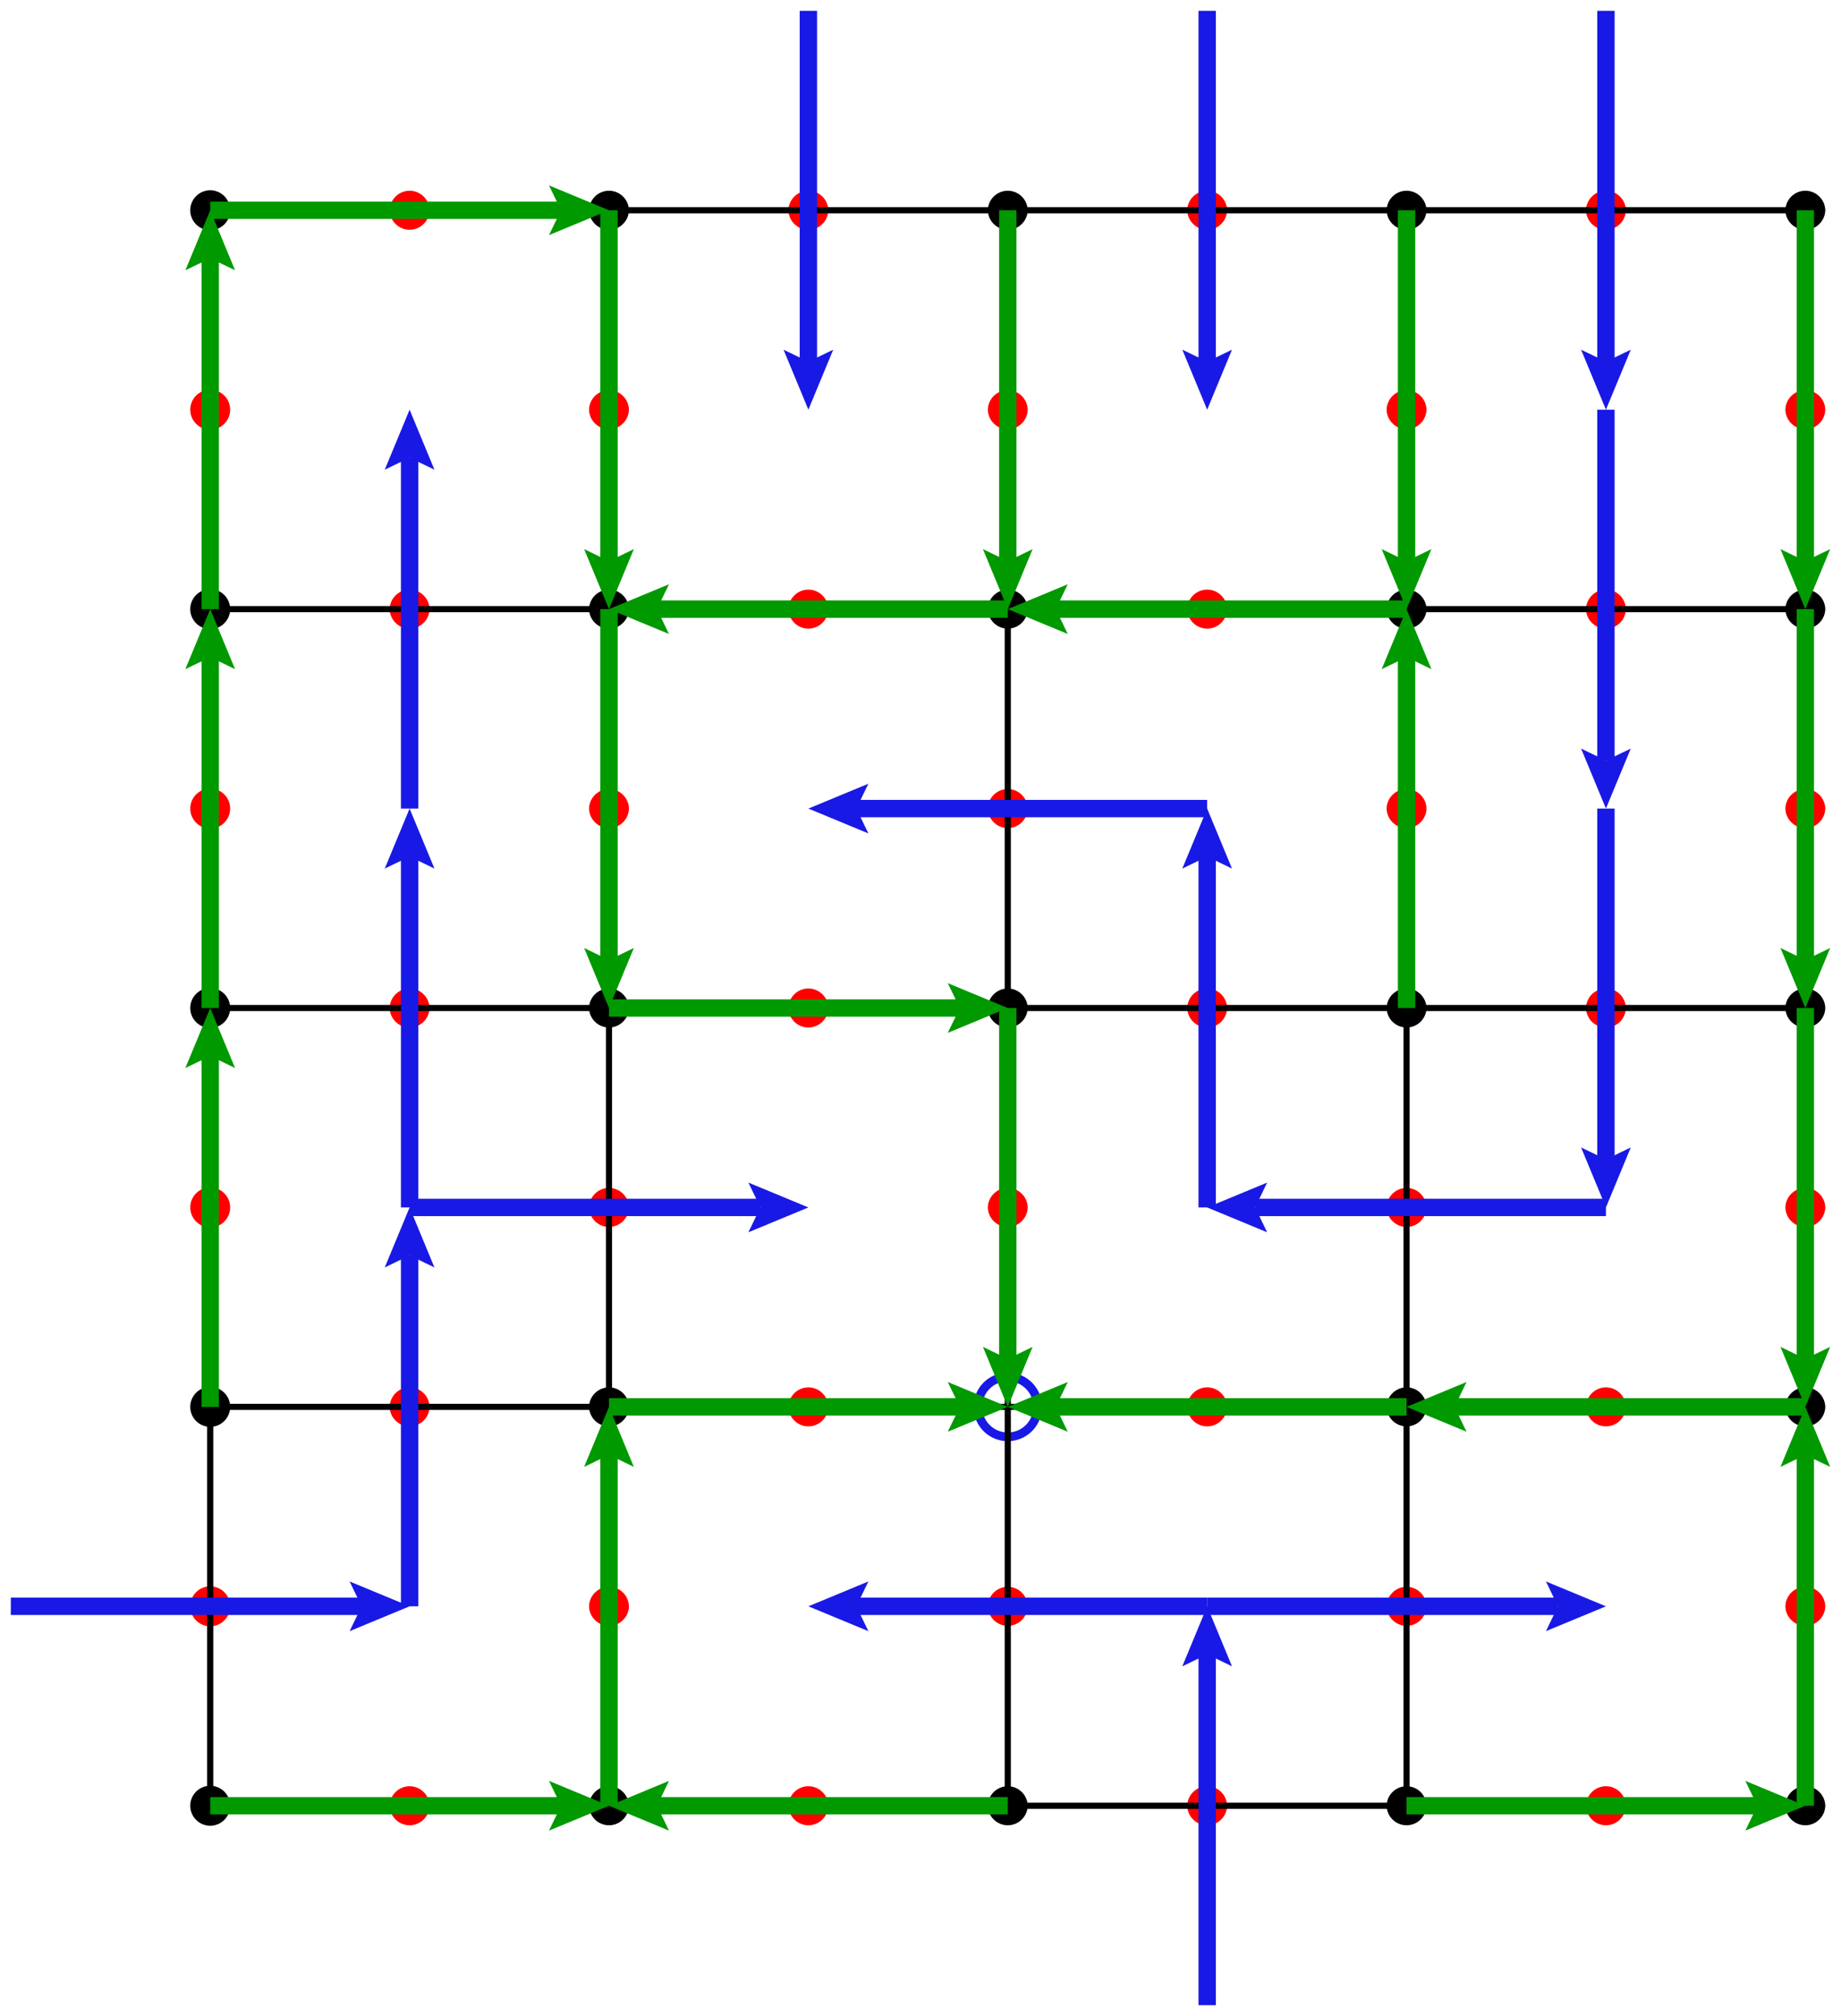 <?xml version="1.0" encoding="utf-8"?>
<svg xmlns="http://www.w3.org/2000/svg" fill="none" version="1.1" viewBox="-1 -1 170.123 186.252" x="-1pt" y="-1pt" width="170.123pt" height="186.252pt" stroke-width="0.567" stroke-miterlimit="10">
 <g transform="matrix(1,0,0,1,18.425,18.425)">
  <path d="M1.843 0L1.843 -0.003A1.843 1.843 0 0 0 -1.843 -1.04389e-15A1.843 1.843 0 0 0 1.843 0.003Z" fill="black"/>
  <path d="M38.693 0L38.693 -0.003A1.843 1.843 0 0 0 35.008 -1.04389e-15A1.843 1.843 0 0 0 38.693 0.003Z" fill="black"/>
  <path d="M75.543 0L75.543 -0.003A1.843 1.843 0 0 0 71.858 -1.04389e-15A1.843 1.843 0 0 0 75.543 0.003Z" fill="black"/>
  <path d="M112.394 0L112.394 -0.003A1.843 1.843 0 0 0 108.709 -1.04389e-15A1.843 1.843 0 0 0 112.394 0.003Z" fill="black"/>
  <path d="M149.244 0L149.244 -0.003A1.843 1.843 0 0 0 145.559 -1.04389e-15A1.843 1.843 0 0 0 149.244 0.003Z" fill="black"/>
  <path d="M1.843 36.85L1.843 36.847A1.843 1.843 0 0 0 -1.843 36.85A1.843 1.843 0 0 0 1.843 36.854Z" fill="black"/>
  <path d="M38.693 36.85L38.693 36.847A1.843 1.843 0 0 0 35.008 36.85A1.843 1.843 0 0 0 38.693 36.854Z" fill="black"/>
  <path d="M75.543 36.85L75.543 36.847A1.843 1.843 0 0 0 71.858 36.85A1.843 1.843 0 0 0 75.543 36.854Z" fill="black"/>
  <path d="M112.394 36.85L112.394 36.847A1.843 1.843 0 0 0 108.709 36.85A1.843 1.843 0 0 0 112.394 36.854Z" fill="black"/>
  <path d="M149.244 36.85L149.244 36.847A1.843 1.843 0 0 0 145.559 36.85A1.843 1.843 0 0 0 149.244 36.854Z" fill="black"/>
  <path d="M1.843 73.701L1.843 73.698A1.843 1.843 0 0 0 -1.843 73.701A1.843 1.843 0 0 0 1.843 73.704Z" fill="black"/>
  <path d="M38.693 73.701L38.693 73.698A1.843 1.843 0 0 0 35.008 73.701A1.843 1.843 0 0 0 38.693 73.704Z" fill="black"/>
  <path d="M75.543 73.701L75.543 73.698A1.843 1.843 0 0 0 71.858 73.701A1.843 1.843 0 0 0 75.543 73.704Z" fill="black"/>
  <path d="M112.394 73.701L112.394 73.698A1.843 1.843 0 0 0 108.709 73.701A1.843 1.843 0 0 0 112.394 73.704Z" fill="black"/>
  <path d="M149.244 73.701L149.244 73.698A1.843 1.843 0 0 0 145.559 73.701A1.843 1.843 0 0 0 149.244 73.704Z" fill="black"/>
  <path d="M1.843 110.551L1.843 110.548A1.843 1.843 0 0 0 -1.843 110.551A1.843 1.843 0 0 0 1.843 110.554Z" fill="black"/>
  <path d="M38.693 110.551L38.693 110.548A1.843 1.843 0 0 0 35.008 110.551A1.843 1.843 0 0 0 38.693 110.554Z" fill="black"/>
  <g stroke-width="0.802">
   <path d="M76.465 110.551L76.465 110.546A2.764 2.764 0 0 0 70.937 110.551A2.764 2.764 0 0 0 76.465 110.556Z" stroke="#1919e5"/>
  </g>
  <path d="M112.394 110.551L112.394 110.548A1.843 1.843 0 0 0 108.709 110.551A1.843 1.843 0 0 0 112.394 110.554Z" fill="black"/>
  <path d="M149.244 110.551L149.244 110.548A1.843 1.843 0 0 0 145.559 110.551A1.843 1.843 0 0 0 149.244 110.554Z" fill="black"/>
  <path d="M1.843 147.402L1.843 147.398A1.843 1.843 0 0 0 -1.843 147.402A1.843 1.843 0 0 0 1.843 147.405Z" fill="black"/>
  <path d="M38.693 147.402L38.693 147.398A1.843 1.843 0 0 0 35.008 147.402A1.843 1.843 0 0 0 38.693 147.405Z" fill="black"/>
  <path d="M75.543 147.402L75.543 147.398A1.843 1.843 0 0 0 71.858 147.402A1.843 1.843 0 0 0 75.543 147.405Z" fill="black"/>
  <path d="M112.394 147.402L112.394 147.398A1.843 1.843 0 0 0 108.709 147.402A1.843 1.843 0 0 0 112.394 147.405Z" fill="black"/>
  <path d="M149.244 147.402L149.244 147.398A1.843 1.843 0 0 0 145.559 147.402A1.843 1.843 0 0 0 149.244 147.405Z" fill="black"/>
  <g stroke-width="0.802">
   <path d="M20.268 0L20.268 -0.003A1.843 1.843 0 0 0 16.583 -1.04389e-15A1.843 1.843 0 0 0 20.268 0.003Z" fill="#f00"/>
  </g>
  <path d="M0 0L36.85 0" stroke="black"/>
  <g stroke-width="0.802">
   <path d="M1.843 18.425L1.843 18.422A1.843 1.843 0 0 0 -1.843 18.425A1.843 1.843 0 0 0 1.843 18.428Z" fill="#f00"/>
  </g>
  <path d="M0 0L0 36.85" stroke="black"/>
  <g stroke-width="0.802">
   <path d="M57.118 0L57.118 -0.003A1.843 1.843 0 0 0 53.433 -1.04389e-15A1.843 1.843 0 0 0 57.118 0.003Z" fill="#f00"/>
  </g>
  <path d="M36.85 0L73.701 0" stroke="black"/>
  <g stroke-width="0.802">
   <path d="M38.693 18.425L38.693 18.422A1.843 1.843 0 0 0 35.008 18.425A1.843 1.843 0 0 0 38.693 18.428Z" fill="#f00"/>
  </g>
  <path d="M36.85 0L36.85 36.85" stroke="black"/>
  <g stroke-width="0.802">
   <path d="M93.969 0L93.969 -0.003A1.843 1.843 0 0 0 90.284 -1.04389e-15A1.843 1.843 0 0 0 93.969 0.003Z" fill="#f00"/>
  </g>
  <path d="M73.701 0L110.551 0" stroke="black"/>
  <g stroke-width="0.802">
   <path d="M75.543 18.425L75.543 18.422A1.843 1.843 0 0 0 71.858 18.425A1.843 1.843 0 0 0 75.543 18.428Z" fill="#f00"/>
  </g>
  <path d="M73.701 0L73.701 36.85" stroke="black"/>
  <g stroke-width="0.802">
   <path d="M130.819 0L130.819 -0.003A1.843 1.843 0 0 0 127.134 -1.04389e-15A1.843 1.843 0 0 0 130.819 0.003Z" fill="#f00"/>
  </g>
  <path d="M110.551 0L147.402 0" stroke="black"/>
  <g stroke-width="0.802">
   <path d="M112.394 18.425L112.394 18.422A1.843 1.843 0 0 0 108.709 18.425A1.843 1.843 0 0 0 112.394 18.428Z" fill="#f00"/>
  </g>
  <path d="M110.551 0L110.551 36.85" stroke="black"/>
  <g stroke-width="0.802">
   <path d="M149.244 18.425L149.244 18.422A1.843 1.843 0 0 0 145.559 18.425A1.843 1.843 0 0 0 149.244 18.428Z" fill="#f00"/>
  </g>
  <path d="M147.402 0L147.402 36.85" stroke="black"/>
  <g stroke-width="0.802">
   <path d="M20.268 36.85L20.268 36.847A1.843 1.843 0 0 0 16.583 36.85A1.843 1.843 0 0 0 20.268 36.854Z" fill="#f00"/>
  </g>
  <path d="M0 36.85L36.85 36.85" stroke="black"/>
  <g stroke-width="0.802">
   <path d="M1.843 55.276L1.843 55.272A1.843 1.843 0 0 0 -1.843 55.276A1.843 1.843 0 0 0 1.843 55.279Z" fill="#f00"/>
  </g>
  <path d="M0 36.85L0 73.701" stroke="black"/>
  <g stroke-width="0.802">
   <path d="M57.118 36.85L57.118 36.847A1.843 1.843 0 0 0 53.433 36.85A1.843 1.843 0 0 0 57.118 36.854Z" fill="#f00"/>
  </g>
  <path d="M36.85 36.85L73.701 36.85" stroke="black"/>
  <g stroke-width="0.802">
   <path d="M38.693 55.276L38.693 55.272A1.843 1.843 0 0 0 35.008 55.276A1.843 1.843 0 0 0 38.693 55.279Z" fill="#f00"/>
  </g>
  <path d="M36.85 36.85L36.85 73.701" stroke="black"/>
  <g stroke-width="0.802">
   <path d="M93.969 36.85L93.969 36.847A1.843 1.843 0 0 0 90.284 36.85A1.843 1.843 0 0 0 93.969 36.854Z" fill="#f00"/>
  </g>
  <path d="M73.701 36.85L110.551 36.85" stroke="black"/>
  <g stroke-width="0.802">
   <path d="M75.543 55.276L75.543 55.272A1.843 1.843 0 0 0 71.858 55.276A1.843 1.843 0 0 0 75.543 55.279Z" fill="#f00"/>
  </g>
  <path d="M73.701 36.85L73.701 73.701" stroke="black"/>
  <g stroke-width="0.802">
   <path d="M130.819 36.85L130.819 36.847A1.843 1.843 0 0 0 127.134 36.85A1.843 1.843 0 0 0 130.819 36.854Z" fill="#f00"/>
  </g>
  <path d="M110.551 36.85L147.402 36.85" stroke="black"/>
  <g stroke-width="0.802">
   <path d="M112.394 55.276L112.394 55.272A1.843 1.843 0 0 0 108.709 55.276A1.843 1.843 0 0 0 112.394 55.279Z" fill="#f00"/>
  </g>
  <path d="M110.551 36.85L110.551 73.701" stroke="black"/>
  <g stroke-width="0.802">
   <path d="M149.244 55.276L149.244 55.272A1.843 1.843 0 0 0 145.559 55.276A1.843 1.843 0 0 0 149.244 55.279Z" fill="#f00"/>
  </g>
  <path d="M147.402 36.85L147.402 73.701" stroke="black"/>
  <g stroke-width="0.802">
   <path d="M20.268 73.701L20.268 73.698A1.843 1.843 0 0 0 16.583 73.701A1.843 1.843 0 0 0 20.268 73.704Z" fill="#f00"/>
  </g>
  <path d="M0 73.701L36.85 73.701" stroke="black"/>
  <g stroke-width="0.802">
   <path d="M1.843 92.126L1.843 92.123A1.843 1.843 0 0 0 -1.843 92.126A1.843 1.843 0 0 0 1.843 92.129Z" fill="#f00"/>
  </g>
  <path d="M0 73.701L0 110.551" stroke="black"/>
  <g stroke-width="0.802">
   <path d="M57.118 73.701L57.118 73.698A1.843 1.843 0 0 0 53.433 73.701A1.843 1.843 0 0 0 57.118 73.704Z" fill="#f00"/>
  </g>
  <path d="M36.85 73.701L73.701 73.701" stroke="black"/>
  <g stroke-width="0.802">
   <path d="M38.693 92.126L38.693 92.123A1.843 1.843 0 0 0 35.008 92.126A1.843 1.843 0 0 0 38.693 92.129Z" fill="#f00"/>
  </g>
  <path d="M36.85 73.701L36.85 110.551" stroke="black"/>
  <g stroke-width="0.802">
   <path d="M93.969 73.701L93.969 73.698A1.843 1.843 0 0 0 90.284 73.701A1.843 1.843 0 0 0 93.969 73.704Z" fill="#f00"/>
  </g>
  <path d="M73.701 73.701L110.551 73.701" stroke="black"/>
  <g stroke-width="0.802">
   <path d="M75.543 92.126L75.543 92.123A1.843 1.843 0 0 0 71.858 92.126A1.843 1.843 0 0 0 75.543 92.129Z" fill="#f00"/>
  </g>
  <path d="M73.701 73.701L73.701 110.551" stroke="black"/>
  <g stroke-width="0.802">
   <path d="M130.819 73.701L130.819 73.698A1.843 1.843 0 0 0 127.134 73.701A1.843 1.843 0 0 0 130.819 73.704Z" fill="#f00"/>
  </g>
  <path d="M110.551 73.701L147.402 73.701" stroke="black"/>
  <g stroke-width="0.802">
   <path d="M112.394 92.126L112.394 92.123A1.843 1.843 0 0 0 108.709 92.126A1.843 1.843 0 0 0 112.394 92.129Z" fill="#f00"/>
  </g>
  <path d="M110.551 73.701L110.551 110.551" stroke="black"/>
  <g stroke-width="0.802">
   <path d="M149.244 92.126L149.244 92.123A1.843 1.843 0 0 0 145.559 92.126A1.843 1.843 0 0 0 149.244 92.129Z" fill="#f00"/>
  </g>
  <path d="M147.402 73.701L147.402 110.551" stroke="black"/>
  <g stroke-width="0.802">
   <path d="M20.268 110.551L20.268 110.548A1.843 1.843 0 0 0 16.583 110.551A1.843 1.843 0 0 0 20.268 110.554Z" fill="#f00"/>
  </g>
  <path d="M0 110.551L36.85 110.551" stroke="black"/>
  <g stroke-width="0.802">
   <path d="M1.843 128.976L1.843 128.973A1.843 1.843 0 0 0 -1.843 128.976A1.843 1.843 0 0 0 1.843 128.98Z" fill="#f00"/>
  </g>
  <path d="M0 110.551L0 147.402" stroke="black"/>
  <g stroke-width="0.802">
   <path d="M57.118 110.551L57.118 110.548A1.843 1.843 0 0 0 53.433 110.551A1.843 1.843 0 0 0 57.118 110.554Z" fill="#f00"/>
  </g>
  <path d="M36.85 110.551L73.701 110.551" stroke="black"/>
  <g stroke-width="0.802">
   <path d="M38.693 128.976L38.693 128.973A1.843 1.843 0 0 0 35.008 128.976A1.843 1.843 0 0 0 38.693 128.98Z" fill="#f00"/>
  </g>
  <path d="M36.85 110.551L36.85 147.402" stroke="black"/>
  <g stroke-width="0.802">
   <path d="M93.969 110.551L93.969 110.548A1.843 1.843 0 0 0 90.284 110.551A1.843 1.843 0 0 0 93.969 110.554Z" fill="#f00"/>
  </g>
  <path d="M73.701 110.551L110.551 110.551" stroke="black"/>
  <g stroke-width="0.802">
   <path d="M75.543 128.976L75.543 128.973A1.843 1.843 0 0 0 71.858 128.976A1.843 1.843 0 0 0 75.543 128.98Z" fill="#f00"/>
  </g>
  <path d="M73.701 110.551L73.701 147.402" stroke="black"/>
  <g stroke-width="0.802">
   <path d="M130.819 110.551L130.819 110.548A1.843 1.843 0 0 0 127.134 110.551A1.843 1.843 0 0 0 130.819 110.554Z" fill="#f00"/>
  </g>
  <path d="M110.551 110.551L147.402 110.551" stroke="black"/>
  <g stroke-width="0.802">
   <path d="M112.394 128.976L112.394 128.973A1.843 1.843 0 0 0 108.709 128.976A1.843 1.843 0 0 0 112.394 128.98Z" fill="#f00"/>
  </g>
  <path d="M110.551 110.551L110.551 147.402" stroke="black"/>
  <g stroke-width="0.802">
   <path d="M149.244 128.976L149.244 128.973A1.843 1.843 0 0 0 145.559 128.976A1.843 1.843 0 0 0 149.244 128.98Z" fill="#f00"/>
  </g>
  <path d="M147.402 110.551L147.402 147.402" stroke="black"/>
  <g stroke-width="0.802">
   <path d="M20.268 147.402L20.268 147.398A1.843 1.843 0 0 0 16.583 147.402A1.843 1.843 0 0 0 20.268 147.405Z" fill="#f00"/>
  </g>
  <path d="M0 147.402L36.85 147.402" stroke="black"/>
  <g stroke-width="0.802">
   <path d="M57.118 147.402L57.118 147.398A1.843 1.843 0 0 0 53.433 147.402A1.843 1.843 0 0 0 57.118 147.405Z" fill="#f00"/>
  </g>
  <path d="M36.85 147.402L73.701 147.402" stroke="black"/>
  <g stroke-width="0.802">
   <path d="M93.969 147.402L93.969 147.398A1.843 1.843 0 0 0 90.284 147.402A1.843 1.843 0 0 0 93.969 147.405Z" fill="#f00"/>
  </g>
  <path d="M73.701 147.402L110.551 147.402" stroke="black"/>
  <g stroke-width="0.802">
   <path d="M130.819 147.402L130.819 147.398A1.843 1.843 0 0 0 127.134 147.402A1.843 1.843 0 0 0 130.819 147.405Z" fill="#f00"/>
  </g>
  <path d="M110.551 147.402L147.402 147.402" stroke="black"/>
  <g stroke-width="1.604">
   <path d="M110.551 36.85L78.135 36.85" stroke="#090"/>
   <g stroke-linecap="butt" stroke-dasharray="none">
    <path d="M79.244 39.147L73.701 36.85L79.244 34.554L78.135 36.85Z" fill="#090"/>
   </g>
  </g>
  <g stroke-width="1.604">
   <path d="M147.402 147.402L147.402 114.986" stroke="#090"/>
   <g stroke-linecap="butt" stroke-dasharray="none">
    <path d="M145.105 116.094L147.402 110.551L149.698 116.094L147.402 114.986Z" fill="#090"/>
   </g>
  </g>
  <g stroke-width="1.604">
   <path d="M36.85 0L36.85 32.416" stroke="#090"/>
   <g stroke-linecap="butt" stroke-dasharray="none">
    <path d="M39.147 31.307L36.85 36.85L34.554 31.307L36.85 32.416Z" fill="#090"/>
   </g>
  </g>
  <g stroke-width="1.604">
   <path d="M73.701 147.402L41.285 147.402" stroke="#090"/>
   <g stroke-linecap="butt" stroke-dasharray="none">
    <path d="M42.394 149.698L36.85 147.402L42.394 145.105L41.285 147.402Z" fill="#090"/>
   </g>
  </g>
  <g stroke-width="1.604">
   <path d="M36.85 147.402L36.85 114.986" stroke="#090"/>
   <g stroke-linecap="butt" stroke-dasharray="none">
    <path d="M34.554 116.094L36.85 110.551L39.147 116.094L36.85 114.986Z" fill="#090"/>
   </g>
  </g>
  <g stroke-width="1.604">
   <path d="M0 110.551L0 78.135" stroke="#090"/>
   <g stroke-linecap="butt" stroke-dasharray="none">
    <path d="M-2.296 79.244L0 73.701L2.296 79.244L0 78.135Z" fill="#090"/>
   </g>
  </g>
  <g stroke-width="1.604">
   <path d="M147.402 110.551L114.986 110.551" stroke="#090"/>
   <g stroke-linecap="butt" stroke-dasharray="none">
    <path d="M116.094 112.847L110.551 110.551L116.094 108.255L114.986 110.551Z" fill="#090"/>
   </g>
  </g>
  <g stroke-width="1.604">
   <path d="M36.85 73.701L69.266 73.701" stroke="#090"/>
   <g stroke-linecap="butt" stroke-dasharray="none">
    <path d="M68.157 71.405L73.701 73.701L68.157 75.997L69.266 73.701Z" fill="#090"/>
   </g>
  </g>
  <g stroke-width="1.604">
   <path d="M36.85 110.551L69.266 110.551" stroke="#090"/>
   <g stroke-linecap="butt" stroke-dasharray="none">
    <path d="M68.157 108.255L73.701 110.551L68.157 112.847L69.266 110.551Z" fill="#090"/>
   </g>
  </g>
  <g stroke-width="1.604">
   <path d="M110.551 73.701L110.551 41.285" stroke="#090"/>
   <g stroke-linecap="butt" stroke-dasharray="none">
    <path d="M108.255 42.394L110.551 36.85L112.847 42.394L110.551 41.285Z" fill="#090"/>
   </g>
  </g>
  <g stroke-width="1.604">
   <path d="M110.551 110.551L78.135 110.551" stroke="#090"/>
   <g stroke-linecap="butt" stroke-dasharray="none">
    <path d="M79.244 112.847L73.701 110.551L79.244 108.255L78.135 110.551Z" fill="#090"/>
   </g>
  </g>
  <g stroke-width="1.604">
   <path d="M0 36.85L0 4.435" stroke="#090"/>
   <g stroke-linecap="butt" stroke-dasharray="none">
    <path d="M-2.296 5.543L0 -0L2.296 5.543L0 4.435Z" fill="#090"/>
   </g>
  </g>
  <g stroke-width="1.604">
   <path d="M73.701 73.701L73.701 106.117" stroke="#090"/>
   <g stroke-linecap="butt" stroke-dasharray="none">
    <path d="M75.997 105.008L73.701 110.551L71.405 105.008L73.701 106.117Z" fill="#090"/>
   </g>
  </g>
  <g stroke-width="1.604">
   <path d="M110.551 0L110.551 32.416" stroke="#090"/>
   <g stroke-linecap="butt" stroke-dasharray="none">
    <path d="M112.847 31.307L110.551 36.85L108.255 31.307L110.551 32.416Z" fill="#090"/>
   </g>
  </g>
  <g stroke-width="1.604">
   <path d="M0 -0L32.416 -0" stroke="#090"/>
   <g stroke-linecap="butt" stroke-dasharray="none">
    <path d="M31.307 -2.296L36.85 -0L31.307 2.296L32.416 -0Z" fill="#090"/>
   </g>
  </g>
  <g stroke-width="1.604">
   <path d="M73.701 0L73.701 32.416" stroke="#090"/>
   <g stroke-linecap="butt" stroke-dasharray="none">
    <path d="M75.997 31.307L73.701 36.85L71.405 31.307L73.701 32.416Z" fill="#090"/>
   </g>
  </g>
  <g stroke-width="1.604">
   <path d="M147.402 0L147.402 32.416" stroke="#090"/>
   <g stroke-linecap="butt" stroke-dasharray="none">
    <path d="M149.698 31.307L147.402 36.85L145.105 31.307L147.402 32.416Z" fill="#090"/>
   </g>
  </g>
  <g stroke-width="1.604">
   <path d="M147.402 36.85L147.402 69.266" stroke="#090"/>
   <g stroke-linecap="butt" stroke-dasharray="none">
    <path d="M149.698 68.157L147.402 73.701L145.105 68.157L147.402 69.266Z" fill="#090"/>
   </g>
  </g>
  <g stroke-width="1.604">
   <path d="M0 73.701L0 41.285" stroke="#090"/>
   <g stroke-linecap="butt" stroke-dasharray="none">
    <path d="M-2.296 42.394L0 36.85L2.296 42.394L0 41.285Z" fill="#090"/>
   </g>
  </g>
  <g stroke-width="1.604">
   <path d="M147.402 73.701L147.402 106.117" stroke="#090"/>
   <g stroke-linecap="butt" stroke-dasharray="none">
    <path d="M149.698 105.008L147.402 110.551L145.105 105.008L147.402 106.117Z" fill="#090"/>
   </g>
  </g>
  <g stroke-width="1.604">
   <path d="M36.85 36.85L36.85 69.266" stroke="#090"/>
   <g stroke-linecap="butt" stroke-dasharray="none">
    <path d="M39.147 68.157L36.85 73.701L34.554 68.157L36.85 69.266Z" fill="#090"/>
   </g>
  </g>
  <g stroke-width="1.604">
   <path d="M110.551 147.402L142.967 147.402" stroke="#090"/>
   <g stroke-linecap="butt" stroke-dasharray="none">
    <path d="M141.858 145.105L147.402 147.402L141.858 149.698L142.967 147.402Z" fill="#090"/>
   </g>
  </g>
  <g stroke-width="1.604">
   <path d="M0 147.402L32.416 147.402" stroke="#090"/>
   <g stroke-linecap="butt" stroke-dasharray="none">
    <path d="M31.307 145.105L36.85 147.402L31.307 149.698L32.416 147.402Z" fill="#090"/>
   </g>
  </g>
  <g stroke-width="1.604">
   <path d="M73.701 36.85L41.285 36.85" stroke="#090"/>
   <g stroke-linecap="butt" stroke-dasharray="none">
    <path d="M42.394 39.147L36.85 36.85L42.394 34.554L41.285 36.85Z" fill="#090"/>
   </g>
  </g>
  <g stroke-width="1.604">
   <path d="M92.126 128.976L124.542 128.976" stroke="#1919e5"/>
   <g stroke-linecap="butt" stroke-dasharray="none">
    <path d="M123.433 126.68L128.976 128.976L123.433 131.272L124.542 128.976Z" fill="#1919e5"/>
   </g>
  </g>
  <g stroke-width="1.604">
   <path d="M18.425 92.126L50.841 92.126" stroke="#1919e5"/>
   <g stroke-linecap="butt" stroke-dasharray="none">
    <path d="M49.732 89.83L55.276 92.126L49.732 94.422L50.841 92.126Z" fill="#1919e5"/>
   </g>
  </g>
  <g stroke-width="1.604">
   <path d="M128.976 18.425L128.976 50.841" stroke="#1919e5"/>
   <g stroke-linecap="butt" stroke-dasharray="none">
    <path d="M131.272 49.732L128.976 55.276L126.68 49.732L128.976 50.841Z" fill="#1919e5"/>
   </g>
  </g>
  <g stroke-width="1.604">
   <path d="M55.276 -18.425L55.276 13.991" stroke="#1919e5"/>
   <g stroke-linecap="butt" stroke-dasharray="none">
    <path d="M57.572 12.882L55.276 18.425L52.98 12.882L55.276 13.991Z" fill="#1919e5"/>
   </g>
  </g>
  <g stroke-width="1.604">
   <path d="M92.126 55.276L59.71 55.276" stroke="#1919e5"/>
   <g stroke-linecap="butt" stroke-dasharray="none">
    <path d="M60.819 57.572L55.276 55.276L60.819 52.98L59.71 55.276Z" fill="#1919e5"/>
   </g>
  </g>
  <g stroke-width="1.604">
   <path d="M-18.425 128.976L13.991 128.976" stroke="#1919e5"/>
   <g stroke-linecap="butt" stroke-dasharray="none">
    <path d="M12.882 126.68L18.425 128.976L12.882 131.272L13.991 128.976Z" fill="#1919e5"/>
   </g>
  </g>
  <g stroke-width="1.604">
   <path d="M18.425 128.976L18.425 96.561" stroke="#1919e5"/>
   <g stroke-linecap="butt" stroke-dasharray="none">
    <path d="M16.129 97.669L18.425 92.126L20.721 97.669L18.425 96.561Z" fill="#1919e5"/>
   </g>
  </g>
  <g stroke-width="1.604">
   <path d="M92.126 165.827L92.126 133.411" stroke="#1919e5"/>
   <g stroke-linecap="butt" stroke-dasharray="none">
    <path d="M89.83 134.52L92.126 128.976L94.422 134.52L92.126 133.411Z" fill="#1919e5"/>
   </g>
  </g>
  <g stroke-width="1.604">
   <path d="M18.425 92.126L18.425 59.71" stroke="#1919e5"/>
   <g stroke-linecap="butt" stroke-dasharray="none">
    <path d="M16.129 60.819L18.425 55.276L20.721 60.819L18.425 59.71Z" fill="#1919e5"/>
   </g>
  </g>
  <g stroke-width="1.604">
   <path d="M92.126 128.976L59.71 128.976" stroke="#1919e5"/>
   <g stroke-linecap="butt" stroke-dasharray="none">
    <path d="M60.819 131.272L55.276 128.976L60.819 126.68L59.71 128.976Z" fill="#1919e5"/>
   </g>
  </g>
  <g stroke-width="1.604">
   <path d="M128.976 92.126L96.561 92.126" stroke="#1919e5"/>
   <g stroke-linecap="butt" stroke-dasharray="none">
    <path d="M97.669 94.422L92.126 92.126L97.669 89.83L96.561 92.126Z" fill="#1919e5"/>
   </g>
  </g>
  <g stroke-width="1.604">
   <path d="M128.976 -18.425L128.976 13.991" stroke="#1919e5"/>
   <g stroke-linecap="butt" stroke-dasharray="none">
    <path d="M131.272 12.882L128.976 18.425L126.68 12.882L128.976 13.991Z" fill="#1919e5"/>
   </g>
  </g>
  <g stroke-width="1.604">
   <path d="M128.976 55.276L128.976 87.691" stroke="#1919e5"/>
   <g stroke-linecap="butt" stroke-dasharray="none">
    <path d="M131.272 86.583L128.976 92.126L126.68 86.583L128.976 87.691Z" fill="#1919e5"/>
   </g>
  </g>
  <g stroke-width="1.604">
   <path d="M92.126 92.126L92.126 59.71" stroke="#1919e5"/>
   <g stroke-linecap="butt" stroke-dasharray="none">
    <path d="M89.83 60.819L92.126 55.276L94.422 60.819L92.126 59.71Z" fill="#1919e5"/>
   </g>
  </g>
  <g stroke-width="1.604">
   <path d="M18.425 55.276L18.425 22.86" stroke="#1919e5"/>
   <g stroke-linecap="butt" stroke-dasharray="none">
    <path d="M16.129 23.968L18.425 18.425L20.721 23.968L18.425 22.86Z" fill="#1919e5"/>
   </g>
  </g>
  <g stroke-width="1.604">
   <path d="M92.126 -18.425L92.126 13.991" stroke="#1919e5"/>
   <g stroke-linecap="butt" stroke-dasharray="none">
    <path d="M94.422 12.882L92.126 18.425L89.83 12.882L92.126 13.991Z" fill="#1919e5"/>
   </g>
  </g>
 </g>
</svg>
